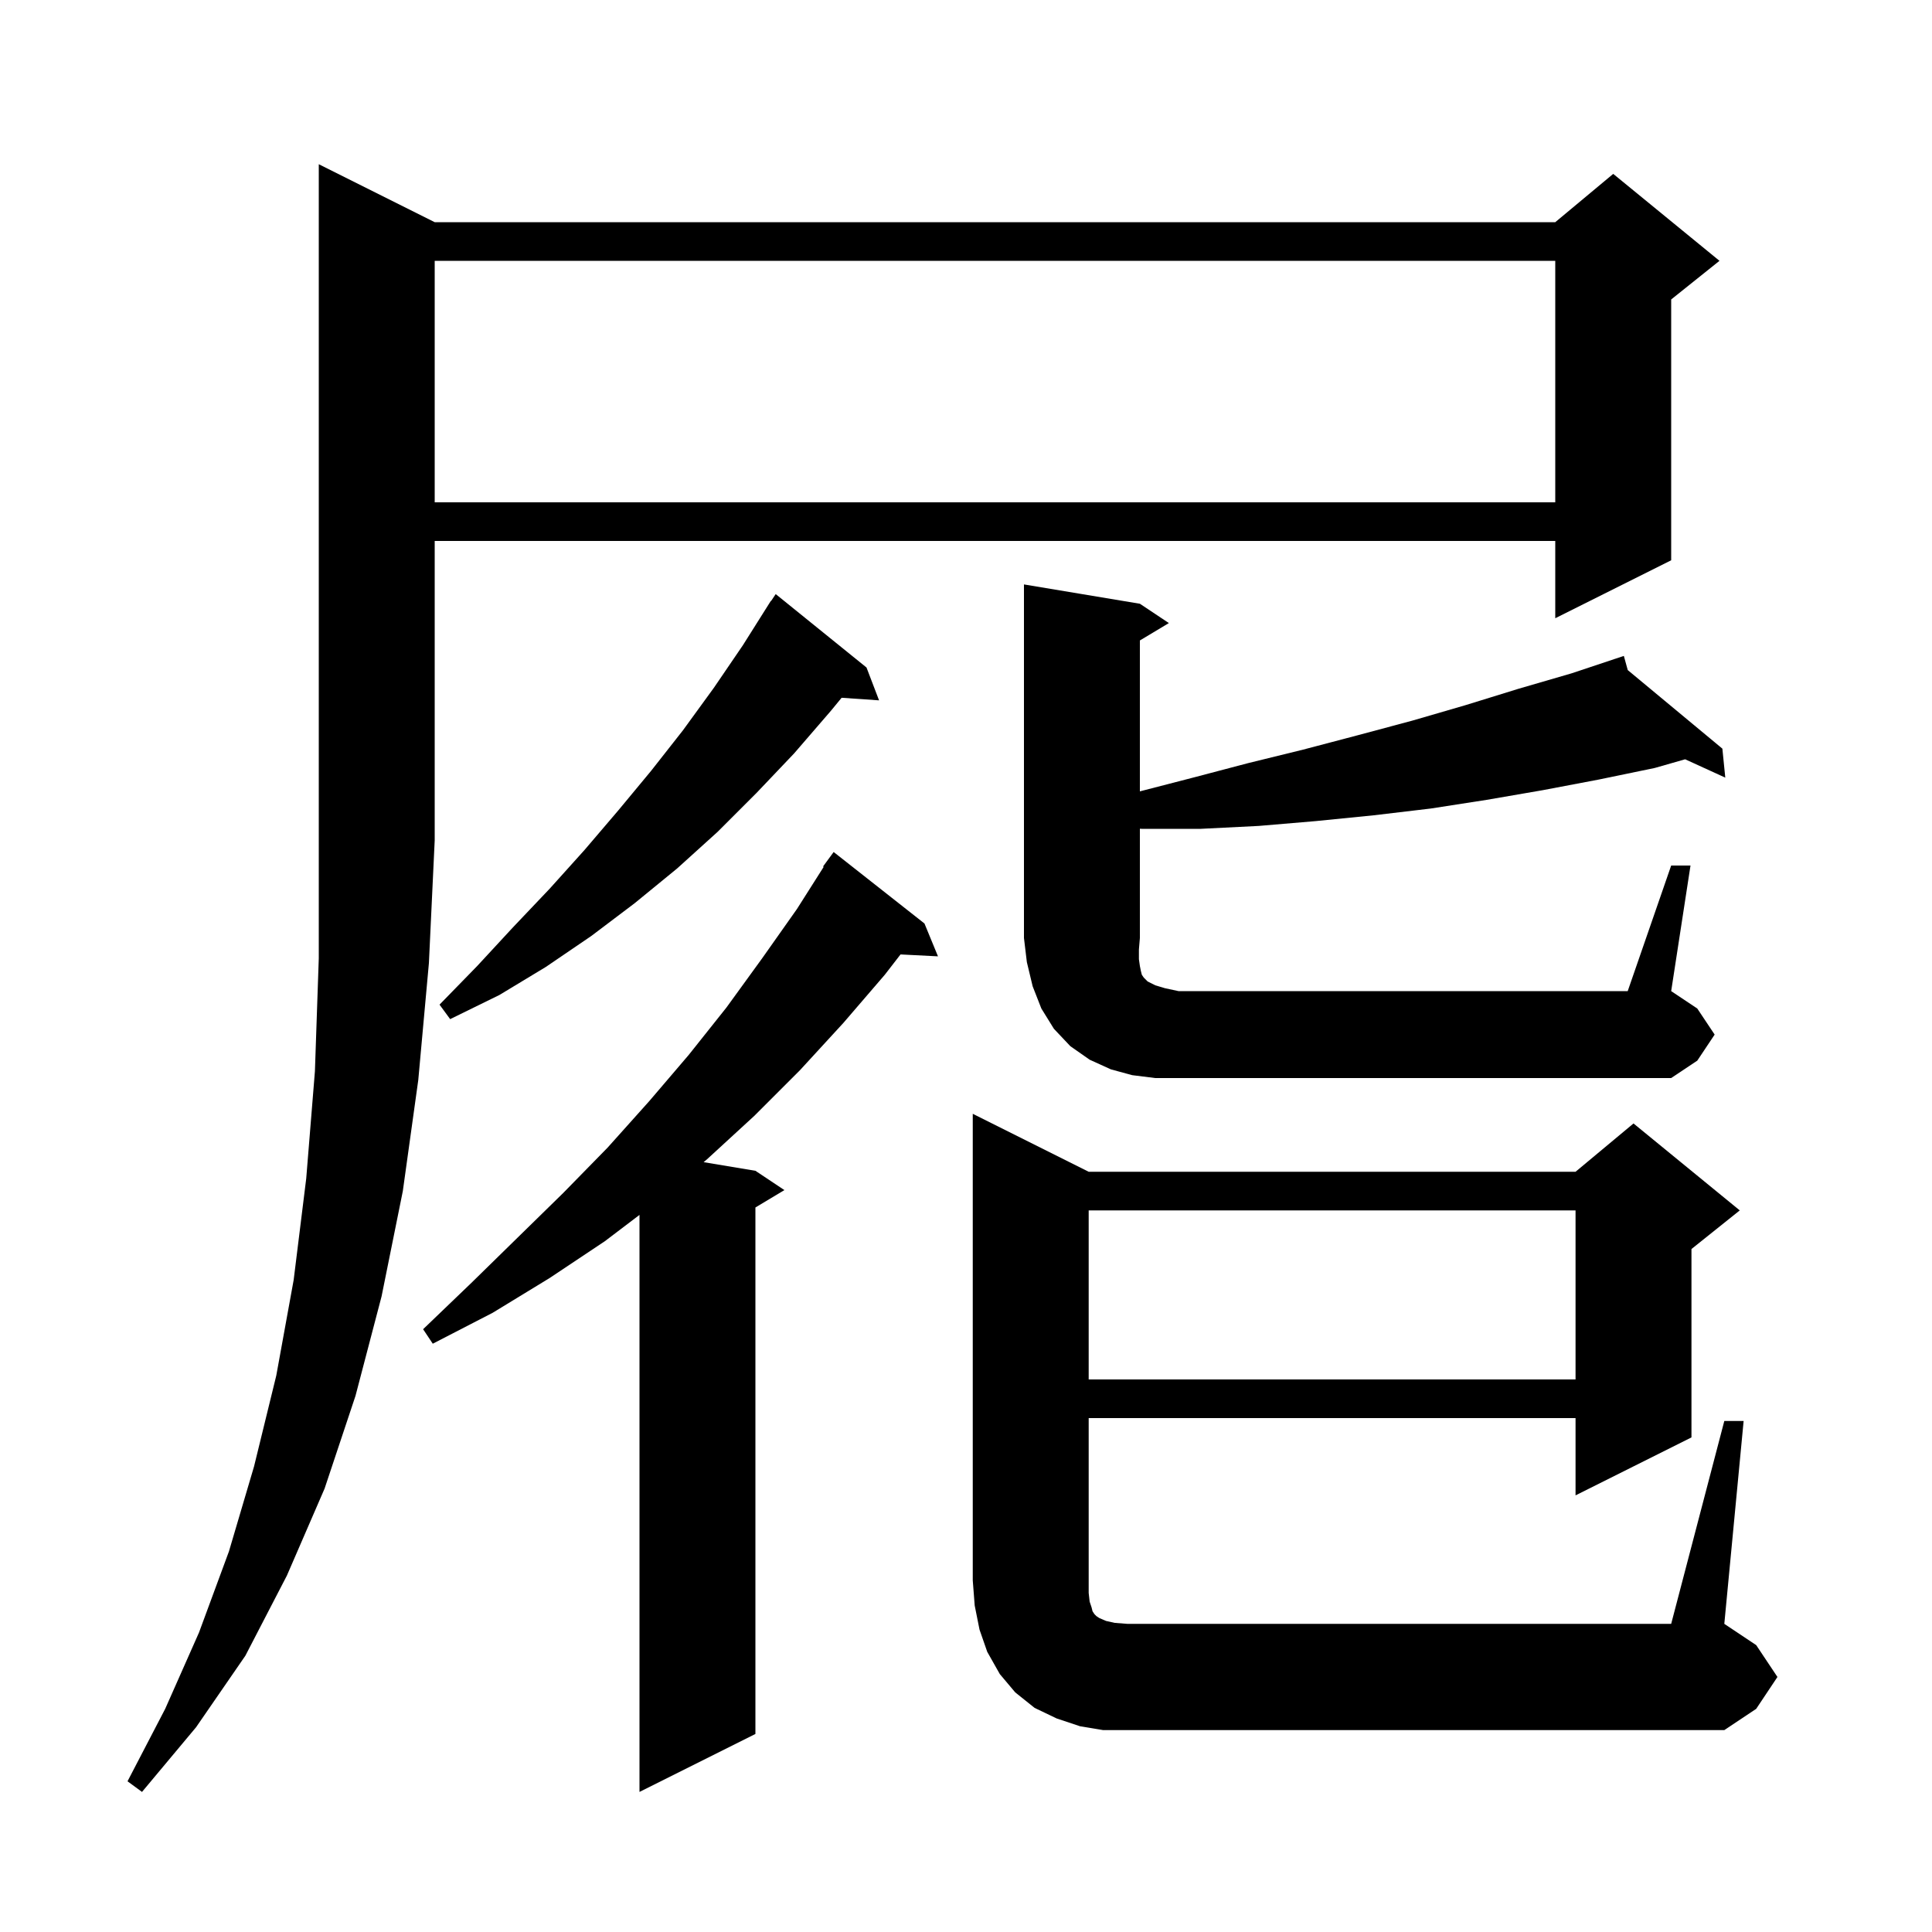 <svg xmlns="http://www.w3.org/2000/svg" xmlns:xlink="http://www.w3.org/1999/xlink" version="1.1" baseProfile="full" viewBox="0 0 200 200" width="200" height="200">
<g fill="black">
<path d="M 45.0 23.0 L 161.0 23.0 L 167.0 18.0 L 178.0 27.0 L 173.0 31.0 L 173.0 58.0 L 161.0 64.0 L 161.0 56.0 L 45.0 56.0 L 45.0 87.0 L 44.4 99.7 L 43.3 111.8 L 41.7 123.3 L 39.5 134.2 L 36.8 144.5 L 33.6 154.1 L 29.7 163.1 L 25.4 171.4 L 20.3 178.8 L 14.7 185.5 L 13.2 184.4 L 17.1 176.9 L 20.6 169.0 L 23.7 160.6 L 26.3 151.8 L 28.6 142.4 L 30.4 132.5 L 31.7 122.0 L 32.6 110.9 L 33.0 99.2 L 33.0 17.0 Z M 95.7 95.6 L 97.1 99.0 L 93.222 98.803 L 91.6 100.9 L 87.3 105.9 L 82.8 110.8 L 78.1 115.5 L 73.2 120.0 L 72.838 120.306 L 78.2 121.2 L 81.2 123.2 L 78.2 125.0 L 78.2 179.5 L 66.2 185.5 L 66.2 125.767 L 62.6 128.5 L 56.9 132.3 L 51.0 135.9 L 44.8 139.1 L 43.8 137.6 L 48.8 132.8 L 53.6 128.1 L 58.3 123.5 L 62.9 118.8 L 67.2 114.0 L 71.3 109.2 L 75.2 104.3 L 78.9 99.2 L 82.5 94.1 L 85.268 89.738 L 85.2 89.7 L 86.3 88.2 Z M 178.5 147.1 L 180.5 147.1 L 178.5 168.1 L 181.8 170.3 L 184.0 173.6 L 181.8 176.9 L 178.5 179.1 L 114.2 179.1 L 111.8 178.7 L 109.4 177.9 L 107.1 176.8 L 105.1 175.2 L 103.5 173.3 L 102.2 171.0 L 101.4 168.7 L 100.9 166.2 L 100.7 163.6 L 100.7 115.3 L 112.7 121.3 L 163.1 121.3 L 169.1 116.3 L 180.1 125.3 L 175.1 129.3 L 175.1 148.8 L 163.1 154.8 L 163.1 146.8 L 112.7 146.8 L 112.7 164.9 L 112.8 165.8 L 113.0 166.4 L 113.1 166.8 L 113.3 167.1 L 113.5 167.3 L 113.8 167.5 L 114.5 167.8 L 115.4 168.0 L 116.7 168.1 L 173.0 168.1 Z M 112.7 125.3 L 112.7 142.8 L 163.1 142.8 L 163.1 125.3 Z M 173.0 89.6 L 175.0 89.6 L 173.0 102.6 L 175.7 104.4 L 177.5 107.1 L 175.7 109.8 L 173.0 111.6 L 119.6 111.6 L 117.2 111.3 L 115.0 110.7 L 112.8 109.7 L 110.8 108.3 L 109.1 106.5 L 107.8 104.4 L 106.9 102.1 L 106.3 99.6 L 106.0 97.1 L 106.0 60.5 L 118.0 62.5 L 121.0 64.5 L 118.0 66.3 L 118.0 81.922 L 123.5 80.5 L 129.2 79.0 L 134.9 77.6 L 140.6 76.1 L 146.2 74.6 L 151.7 73.0 L 157.2 71.3 L 162.7 69.7 L 167.111 68.23 L 167.1 68.2 L 167.129 68.224 L 168.1 67.9 L 168.504 69.366 L 178.3 77.5 L 178.6 80.5 L 174.446 78.601 L 171.3 79.5 L 165.5 80.7 L 159.7 81.8 L 153.9 82.8 L 148.1 83.7 L 142.2 84.4 L 136.2 85.0 L 130.3 85.5 L 124.3 85.8 L 118.2 85.8 L 118.0 85.79 L 118.0 97.1 L 117.9 98.3 L 117.9 99.3 L 118.0 100.0 L 118.1 100.5 L 118.2 100.9 L 118.4 101.2 L 118.8 101.6 L 119.6 102.0 L 120.6 102.3 L 122.0 102.6 L 168.5 102.6 Z M 89.7 69.1 L 91.0 72.5 L 87.124 72.233 L 86.0 73.6 L 82.2 78.0 L 78.3 82.1 L 74.3 86.1 L 70.1 89.9 L 65.7 93.5 L 61.2 96.9 L 56.5 100.1 L 51.7 103.0 L 46.6 105.5 L 45.5 104.0 L 49.4 100.0 L 53.1 96.0 L 56.9 92.0 L 60.5 88.0 L 64.0 83.9 L 67.4 79.8 L 70.7 75.6 L 73.9 71.2 L 76.9 66.8 L 79.8 62.2 L 79.823 62.216 L 80.3 61.5 Z M 45.0 27.0 L 45.0 52.0 L 161.0 52.0 L 161.0 27.0 Z " />
</g>
</svg>
